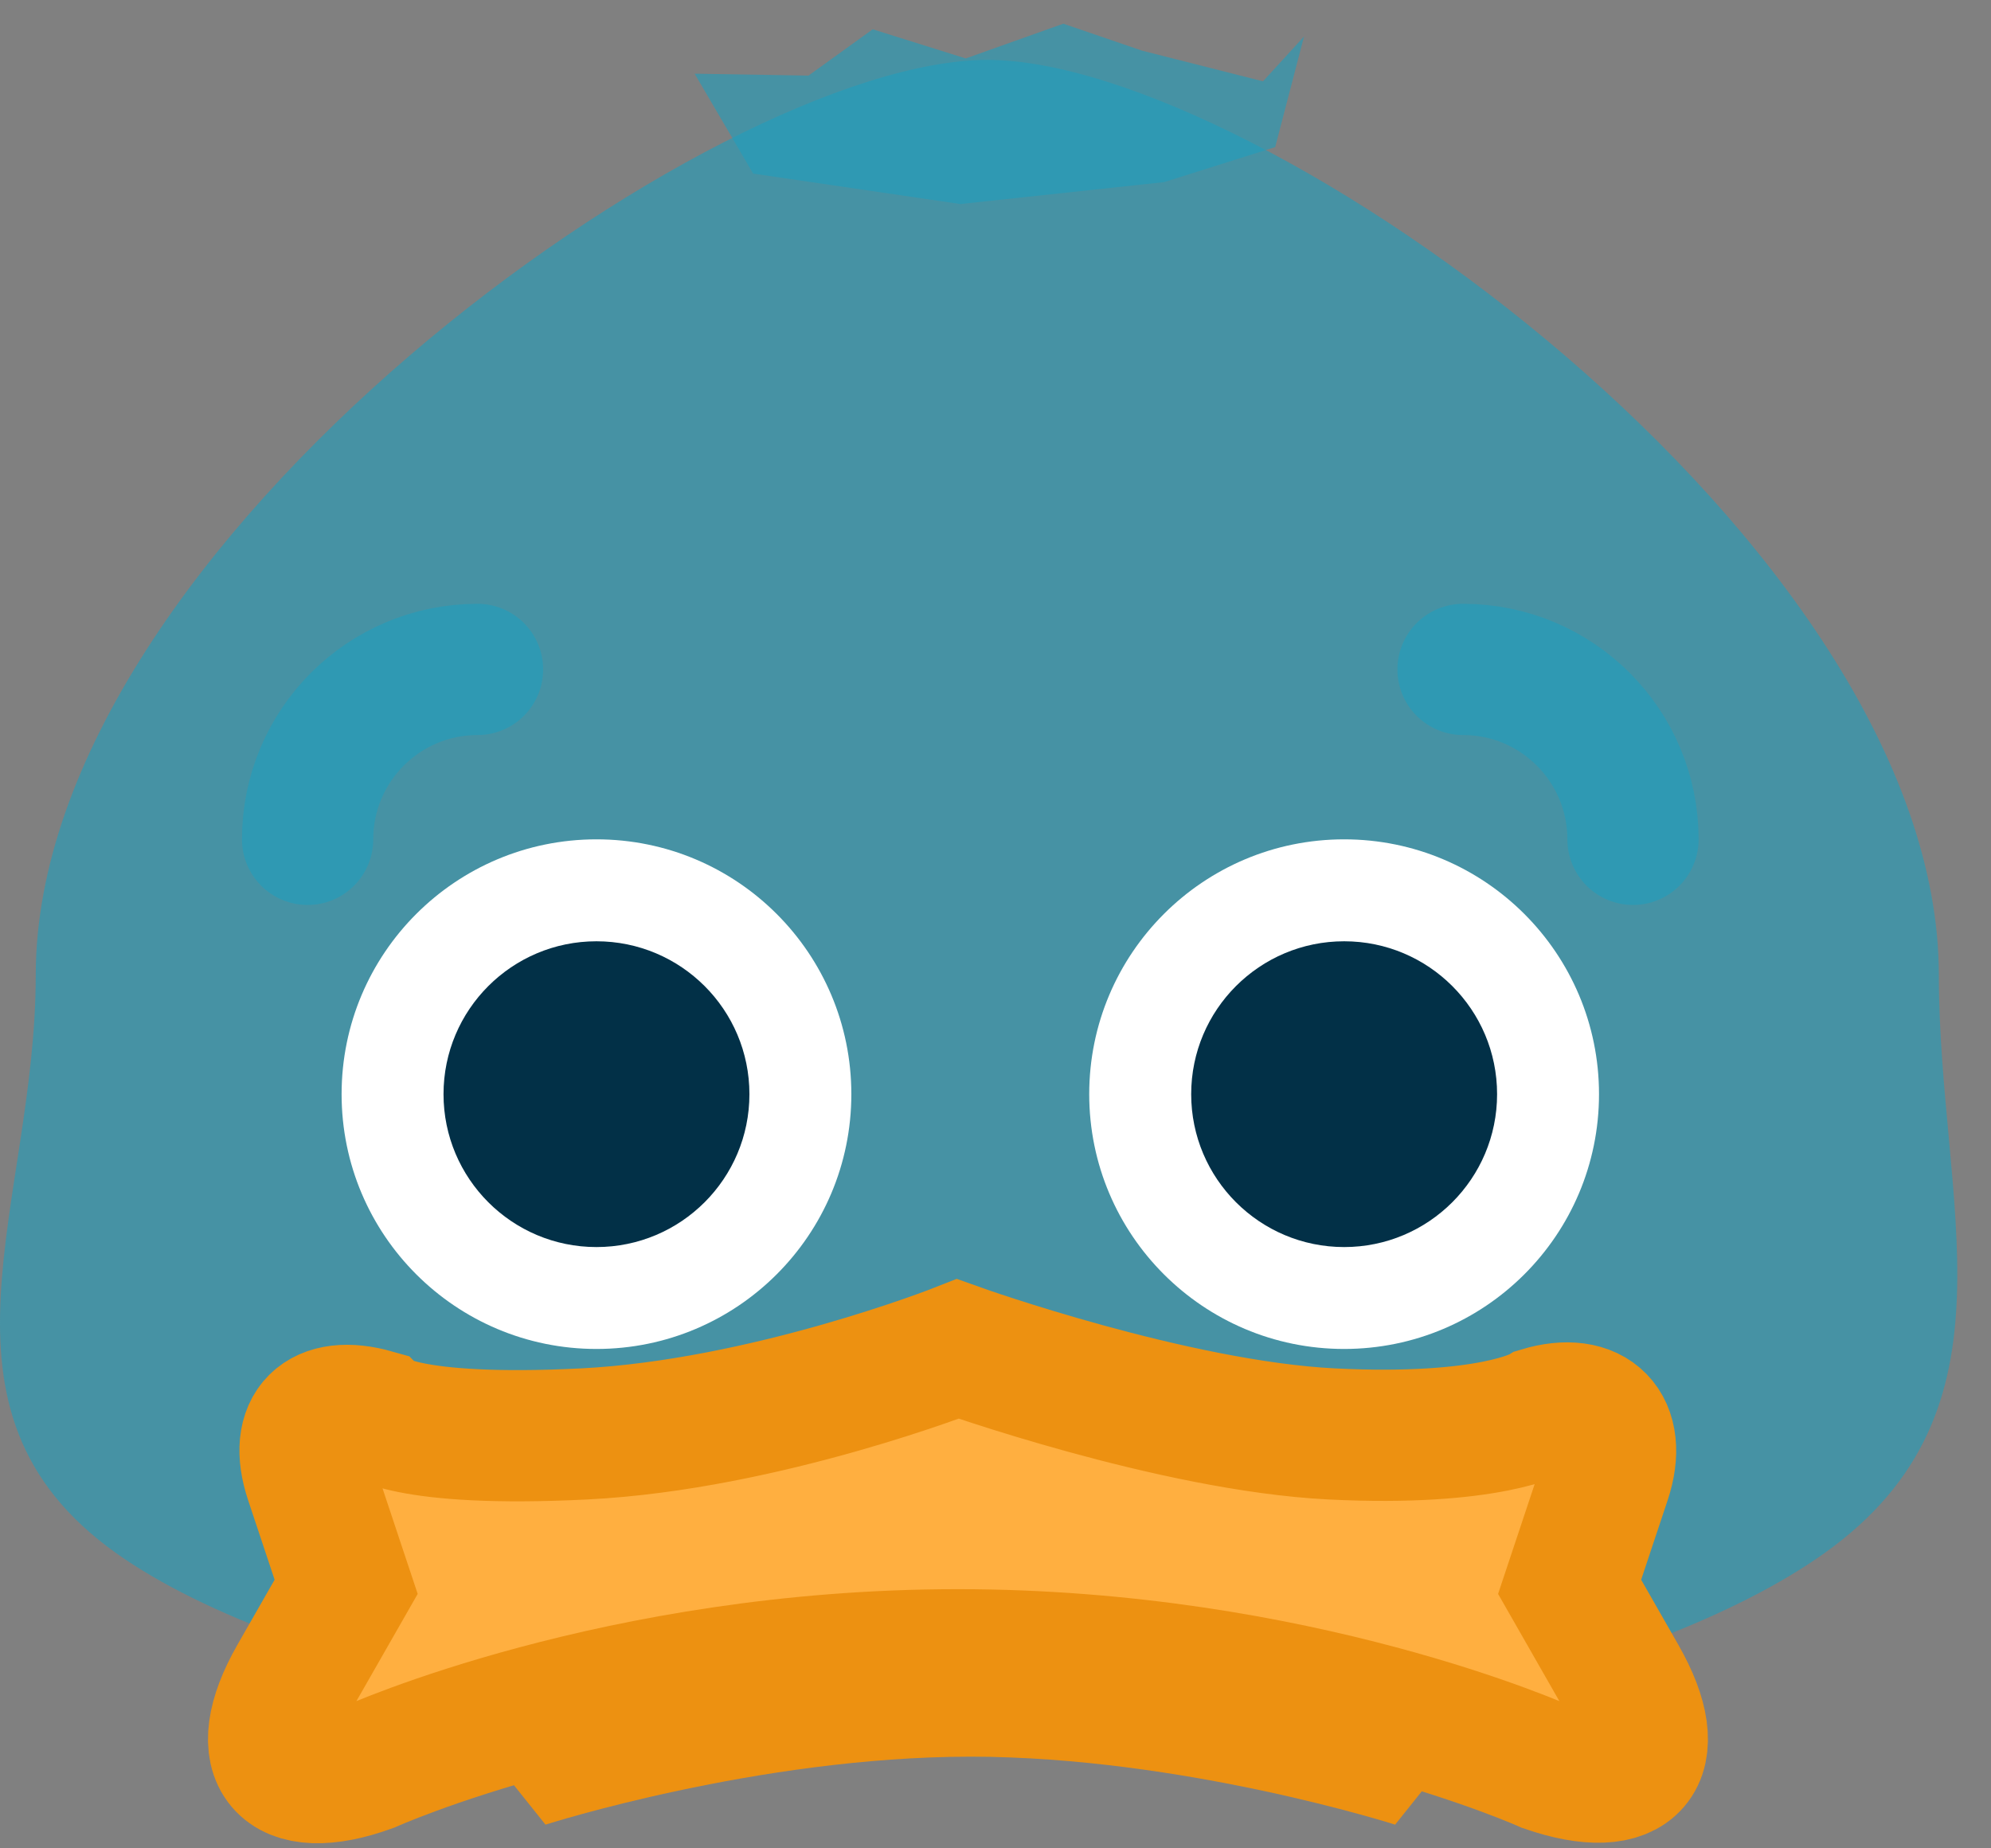 <svg width="42" height="39" viewBox="0 0 42 39" fill="none" xmlns="http://www.w3.org/2000/svg">
<rect x="0" y="0" width="42" height="39" fill="#808080" stroke="none"/>
<path fill-rule="evenodd" clip-rule="evenodd" d="M20.827 37.066C26.779 37.066 34.752 35.437 38.494 32.766C42.717 29.75 40.9 25.406 40.9 20.578C40.9 11.471 26.568 1.264 20.827 1.264C15.086 1.264 0.754 11.471 0.754 20.578C0.754 25.406 -1.78 29.75 2.443 32.766C6.185 35.437 14.875 37.066 20.827 37.066Z" fill="#219EBC" fill-opacity="0.6"/>
<path d="M12.583 28.463C15.552 28.463 17.959 26.056 17.959 23.087C17.959 20.117 15.552 17.71 12.583 17.71C9.613 17.71 7.206 20.117 7.206 23.087C7.206 26.056 9.613 28.463 12.583 28.463Z" fill="white"/>
<path d="M28.354 28.463C31.324 28.463 33.731 26.056 33.731 23.087C33.731 20.117 31.324 17.71 28.354 17.71C25.385 17.71 22.977 20.117 22.977 23.087C22.977 26.056 25.385 28.463 28.354 28.463Z" fill="white"/>
<path fill-rule="evenodd" clip-rule="evenodd" d="M15.888 3.663L14.653 1.555L17.055 1.595L18.41 0.618L20.372 1.233L22.431 0.5L24.091 1.069L26.643 1.716L27.508 0.77L26.9 3.104L24.555 3.843L20.259 4.305L15.888 3.663Z" fill="#219EBC" fill-opacity="0.6"/>
<path d="M12.582 26.313C14.364 26.313 15.809 24.868 15.809 23.087C15.809 21.305 14.364 19.861 12.582 19.861C10.801 19.861 9.356 21.305 9.356 23.087C9.356 24.868 10.801 26.313 12.582 26.313Z" fill="#023047"/>
<path fill-rule="evenodd" clip-rule="evenodd" d="M8.64 34.916H32.297L29.43 38.5C29.43 38.5 24.949 37.066 20.468 37.066C15.988 37.066 11.507 38.5 11.507 38.5L8.64 34.916Z" fill="#ED9111"/>
<path d="M28.355 26.313C30.136 26.313 31.581 24.868 31.581 23.087C31.581 21.305 30.136 19.861 28.355 19.861C26.573 19.861 25.128 21.305 25.128 23.087C25.128 24.868 26.573 26.313 28.355 26.313Z" fill="#023047"/>
<path fill-rule="evenodd" clip-rule="evenodd" d="M6.548 31.218C6.173 30.092 6.76 29.525 7.906 29.851C7.906 29.851 8.493 30.447 12.321 30.256C16.148 30.064 20.206 28.463 20.206 28.463C20.206 28.463 24.751 30.089 28.092 30.256C31.434 30.423 32.487 29.801 32.487 29.801C33.623 29.458 34.24 30.093 33.865 31.218L33.111 33.482L34.203 35.393C35.183 37.109 34.479 37.924 32.608 37.276C32.608 37.276 27.375 34.916 20.206 34.916C13.037 34.916 7.805 37.276 7.805 37.276C5.944 37.952 5.233 37.102 6.21 35.393L7.302 33.482L6.548 31.218Z" fill="#FFAF40" stroke="#ED9111" stroke-width="2.769" stroke-linecap="round"/>
<path d="M10.073 14.125C8.094 14.125 6.489 15.73 6.489 17.71" stroke="#219EBC" stroke-opacity="0.6" stroke-width="2.769" stroke-linecap="round"/>
<path d="M30.863 14.125C32.843 14.125 34.448 15.73 34.448 17.71" stroke="#219EBC" stroke-opacity="0.6" stroke-width="2.769" stroke-linecap="round"/>
</svg>
